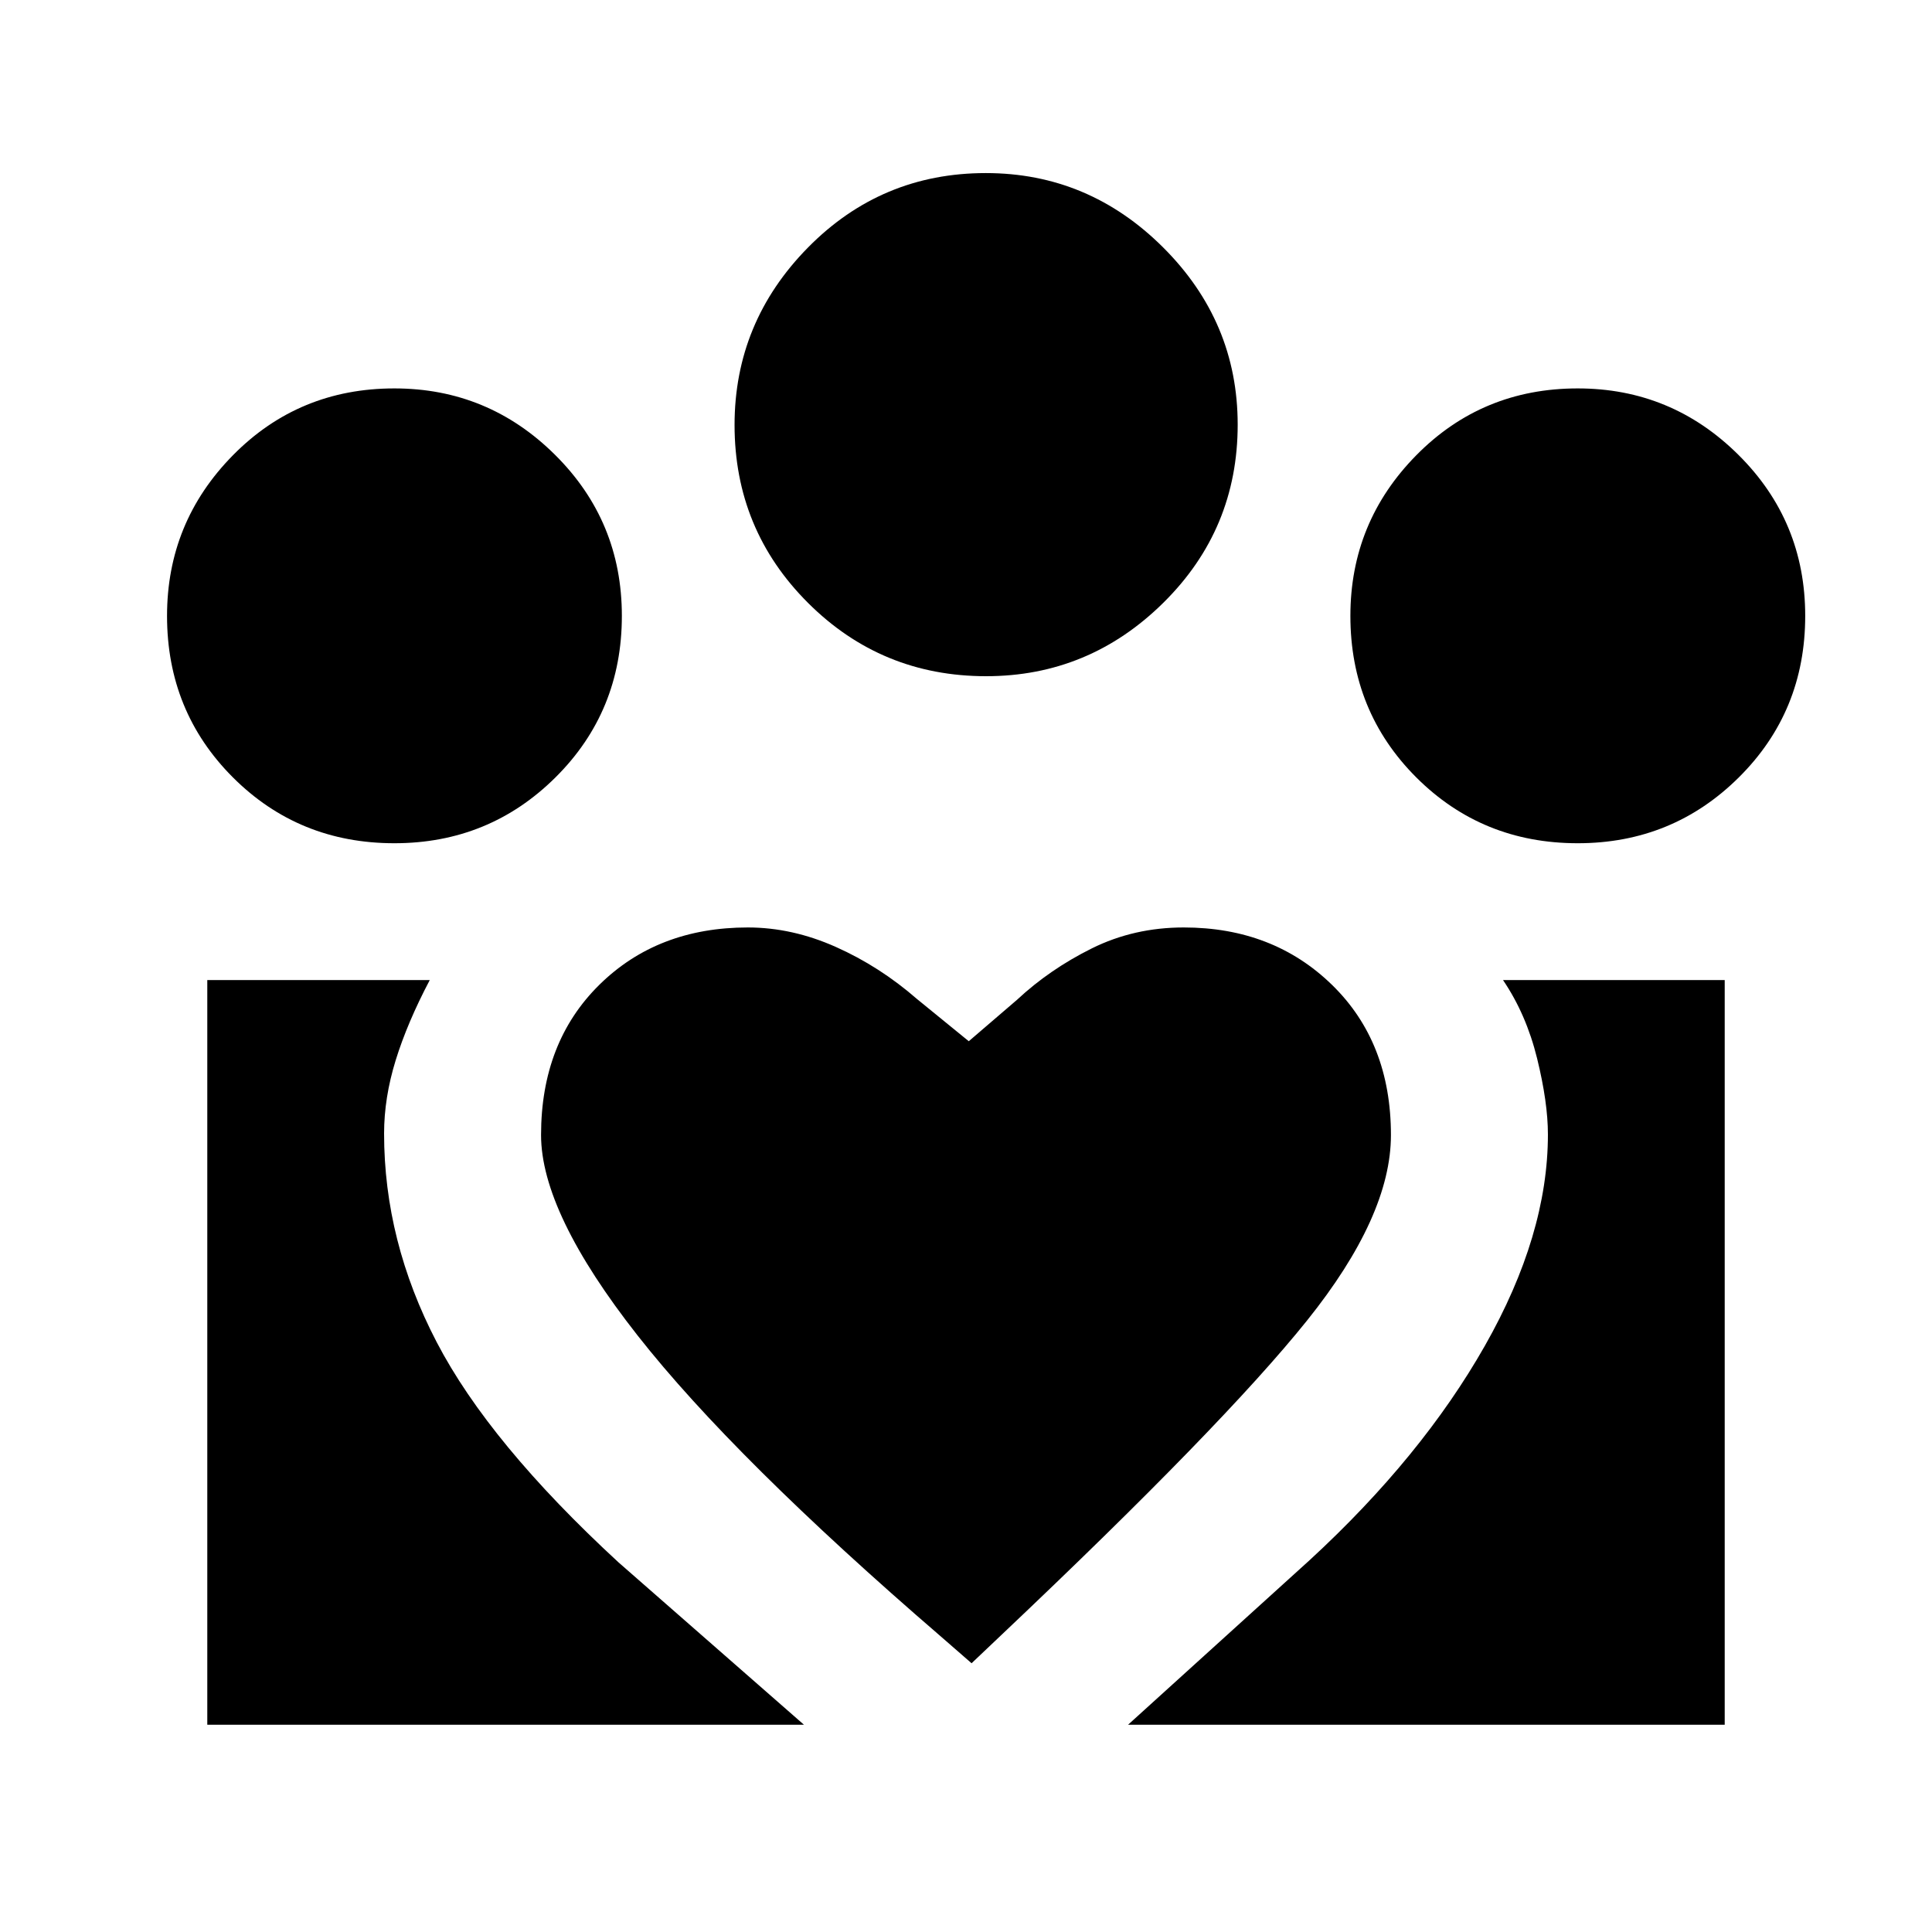 <svg xmlns="http://www.w3.org/2000/svg" height="20" viewBox="0 -960 960 960" width="20"><path d="m560.54-103 90.3-81.85q55.7-51.3 87-106.46 31.31-55.15 31.31-104.99 0-15.93-5.38-37.81Q758.38-456 746.85-473H857v370H560.54ZM103-103v-370h110.54q-11.15 21.16-16.92 39.81-5.77 18.65-5.77 36.43 0 53.45 26.15 103.68 26.16 50.23 90.31 109.39L399.46-103H103Zm680.97-438q-47.51 0-80.24-32.72Q671-606.45 671-653.96q0-46.58 32.73-79.81Q736.45-767 783.96-767q46.58 0 79.81 32.97Q897-701.07 897-653.97q0 47.51-32.97 80.24Q831.07-541 783.97-541Zm-293.98-83q-52.01 0-88.5-36.44T365-748.84q0-51.08 36.44-88.12Q437.88-874 489.84-874q51.08 0 88.12 36.95Q615-800.11 615-748.99q0 52.01-36.94 88.5Q541.11-624 489.99-624ZM268.85-396q0 38.54 47.96 99.58t150.95 149.8l15.01 13.08 15-14.23q110-104.08 151.69-156.07 41.69-51.98 41.69-92.16 0-46.08-29.27-74.62-29.27-28.53-73.68-28.53-24.74 0-45.7 10.41-20.96 10.42-37.12 25.51l-24 20.61-25.76-21q-18.54-16.15-40.27-25.84-21.73-9.69-43.75-9.69-44.91 0-73.83 28.53-28.92 28.54-28.92 74.62Zm-72.88-145q-47.51 0-80.24-32.72Q83-606.45 83-653.96q0-46.58 32.73-79.81Q148.45-767 195.96-767q46.58 0 79.81 32.97Q309-701.07 309-653.97q0 47.51-32.97 80.24Q243.07-541 195.97-541Z"/></svg>